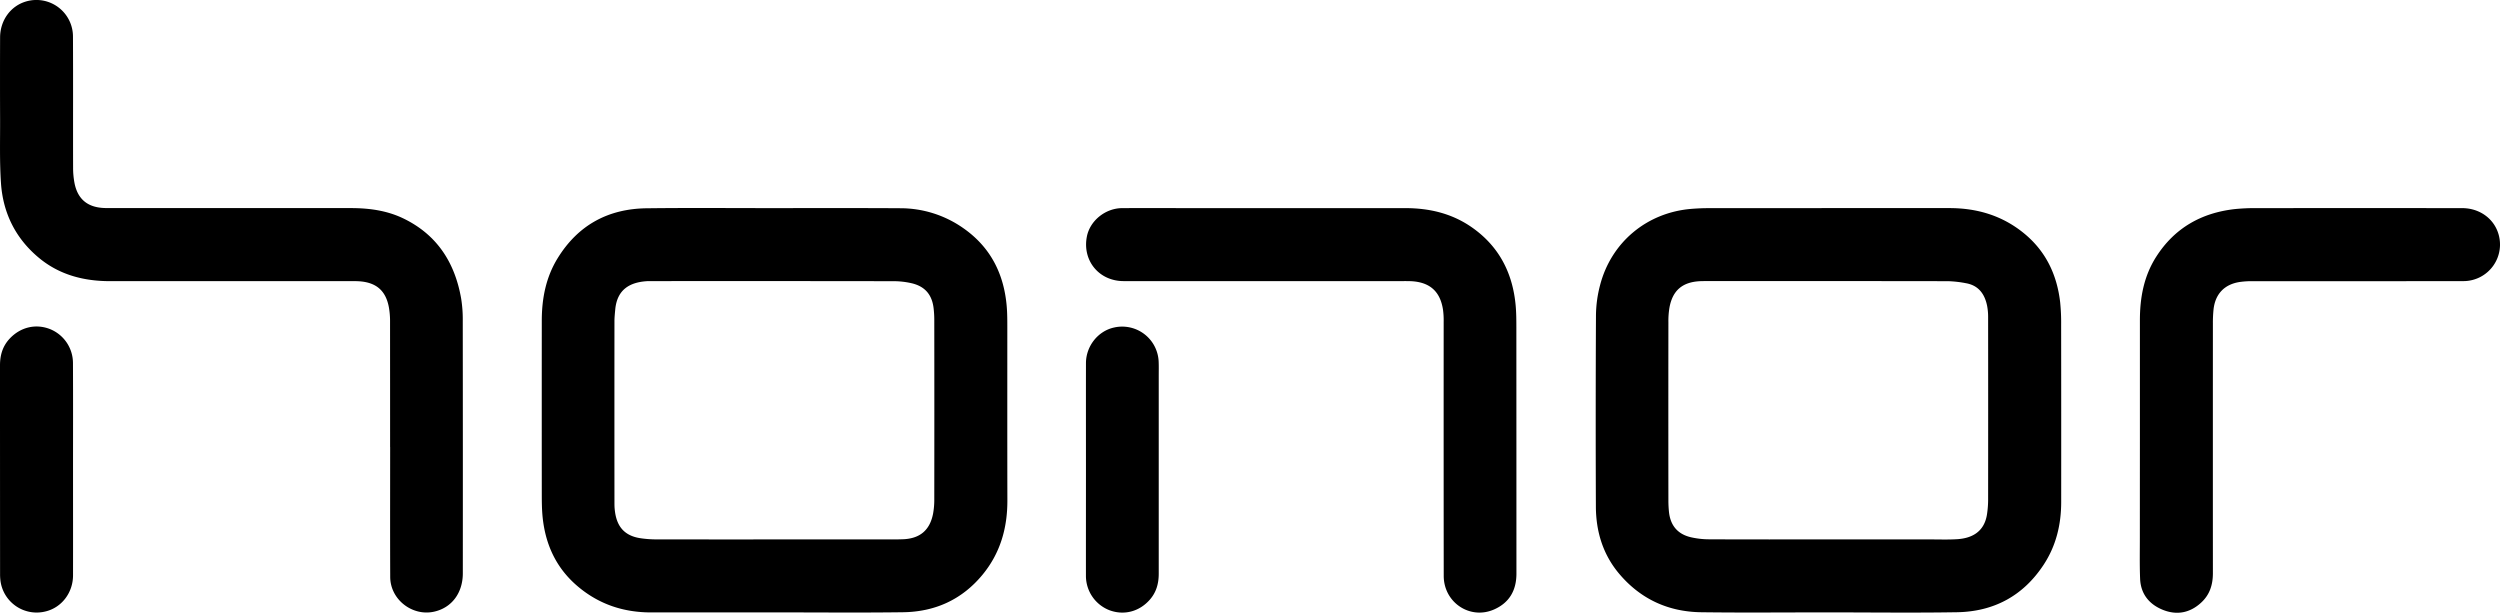<svg xmlns="http://www.w3.org/2000/svg" viewBox="0 0 2528.68 619.77"><title>Ресурс 1</title><g id="Слой_2" data-name="Слой 2"><g id="Слой_1-2" data-name="Слой 1"><path d="M783.45,619.45q-62.46,0-124.91,0c-27.64,0-52.4-8.1-73.73-26C562.07,574.42,551,549.54,548.6,520.4c-.57-7.13-.6-14.32-.6-21.48q-.07-87.21,0-174.44c0-22.57,4.15-44.05,16.17-63.5,20.64-33.38,51-49.82,89.87-50.3,41.29-.52,82.6-.17,123.91-.17,44.13,0,88.27-.16,132.41.12a110.62,110.62,0,0,1,63.8,20c27.79,19.32,41.44,46.5,44.15,79.68.58,7.13.56,14.31.57,21.47,0,58.15-.07,116.3.06,174.45.06,27.93-7.19,53.3-25.15,75.09-20.82,25.25-48.13,37.51-80.39,37.94-43.3.59-86.6.15-129.91.15Zm.91-73.84H891.28c7.33,0,14.66.1,22-.17,17.16-.65,27.22-9.1,30.48-25.79A78,78,0,0,0,945,504.76q.13-90.74,0-181.45a103.12,103.12,0,0,0-.62-11c-1.49-14.23-8.88-22.88-22.81-25.94a81.81,81.81,0,0,0-17.28-1.95q-122.18-.18-244.34-.08c-2.16,0-4.33-.05-6.49.12-15.57,1.22-29.21,7.64-31.16,28.57-.37,4-.8,8-.8,11.94q-.07,91.23,0,182.45c0,1.83,0,3.67.08,5.49,1,15,6.22,29,27.45,31.66a109.51,109.51,0,0,0,13.41,1Q723.4,545.67,784.36,545.61Z"/><path d="M394.58,452.16q0-63.5-.05-127a80.75,80.75,0,0,0-1.2-14.4c-3.1-16.8-12.83-25.15-30.13-26.25-2.83-.18-5.67-.13-8.5-.13H111.3c-26.59,0-51.26-6.37-72-23.64C15.8,241.21,3.07,215.56,1,185.36c-1.49-21.57-.82-43.3-.91-65q-.16-41.25,0-82.49c.07-17.43,10.8-32,26.53-36.46A37,37,0,0,1,73.81,37c.22,44.16,0,88.33.13,132.5a82.73,82.73,0,0,0,1.46,15.87c3.22,16,13.08,24.2,29.47,25,2.82.15,5.66.11,8.49.11q120.71,0,241.4,0c18.35,0,36.28,2.36,53,10.36,34.15,16.38,52.32,44.62,58.68,81.12a132,132,0,0,1,1.63,22.4q.16,127.74.06,255.49c0,19.81-11.07,34.67-28.71,38.76-22.23,5.17-44.64-12.13-44.73-35-.19-43.83-.06-87.67-.06-131.5Z"/><path d="M73.87,475.41c0,35.49.07,71,0,106.48,0,17.63-11.49,32.56-27.63,36.52A36.9,36.9,0,0,1,.35,586.46a54.29,54.29,0,0,1-.28-6Q0,475,0,369.52c0-10.25,2.62-19.33,9.78-27,10.85-11.56,26.12-15.31,40.59-9.74a37.06,37.06,0,0,1,23.43,34.11C74,403.09,73.86,439.25,73.87,475.41Z"/><path d="M2164.45,446.88q0-61.49,0-123c0-22.92,4.05-44.78,16.61-64.36,18.49-28.84,45.43-44.12,79.06-48a205.73,205.73,0,0,1,23.43-1q103.44-.11,206.86,0c16.92,0,31.17,9.82,36.26,24.75a37,37,0,0,1-34.94,49.07q-106.68.14-213.35.06a88.49,88.49,0,0,0-12.93.82c-15.56,2.36-24.89,12.21-26.54,28a132.89,132.89,0,0,0-.63,14q-.06,126.21,0,252.43c0,11.81-3.15,21.95-12,30-11.33,10.4-24.61,12.78-38.49,7.23s-22.52-16.07-23.13-31.53c-.55-13.81-.25-27.65-.26-41.48Q2164.42,495.37,2164.45,446.88Z"/><path d="M1849.51,619.4c-43,0-85.94.44-128.9-.14-33.17-.44-61.19-13.31-82.76-38.81-16.5-19.51-23.55-42.75-23.66-67.94q-.39-97,.09-193.94a124.16,124.16,0,0,1,4.13-30.05c11.27-43.48,47.29-73.44,92-77.22,5.8-.49,11.64-.75,17.46-.76q121.9-.07,243.83-.06c27.89,0,53.19,7.43,75.09,25.17,22.33,18.09,33.77,42,37,70.08a206.48,206.48,0,0,1,1,22.94q.12,89.47.05,179c0,23-5.18,44.58-18,63.93-20.72,31.27-50.33,47.05-87.42,47.66-43.29.71-86.6.16-129.91.16Zm.76-73.79q51.23,0,102.44,0c9,0,18,.34,27-.24,13.41-.87,27.63-6.38,30.22-26.13a100,100,0,0,0,1-12.92q.1-92.47,0-185a60.78,60.78,0,0,0-1-11.91c-2.44-12.09-8.75-20.85-21.7-23a111.34,111.34,0,0,0-17.79-2q-122.42-.19-244.85-.09c-2.16,0-4.33,0-6.49.12-17.48,1-27.26,9.36-30.45,26.5a81.61,81.61,0,0,0-1.11,14.91q-.12,90.24,0,180.47a112.66,112.66,0,0,0,.58,11.47c1.47,13.88,8.92,22.63,22.5,25.7a83,83,0,0,0,17.78,2C1769,545.69,1809.63,545.61,1850.27,545.61Z"/><path d="M1281.91,210.51h139.43c24.38,0,47.24,5.33,67.49,19.5,27.33,19.12,41.16,46,44.2,78.72.69,7.45.72,15,.73,22.47q.06,124.49.07,249c0,16.92-7.14,29.39-22.54,36.22-24.37,10.8-51-7-51-33.93q-.13-128.49-.06-257a80.83,80.83,0,0,0-.64-12c-2.77-18.66-13.31-28.1-32.21-29.06-2.83-.14-5.66-.1-8.5-.1q-141.18,0-282.37,0c-24.88,0-41.94-20.75-37.16-45.09,3.13-16,18.64-28.63,35.68-28.72,26.82-.14,53.64,0,80.46,0Z"/><path d="M1098.42,474.91c0-35.84-.07-71.67,0-107.5,0-17.28,12.13-32.51,28.25-36.09a36.93,36.93,0,0,1,45.3,34.95c.18,4.49.06,9,.06,13.49q0,100.26,0,200.5c0,9.86-2.38,18.72-9,26.28-10.56,12.05-26,16.17-40.76,10.72a37.25,37.25,0,0,1-23.88-34.36C1098.35,546.9,1098.42,510.9,1098.42,474.91Z"/></g></g></svg>